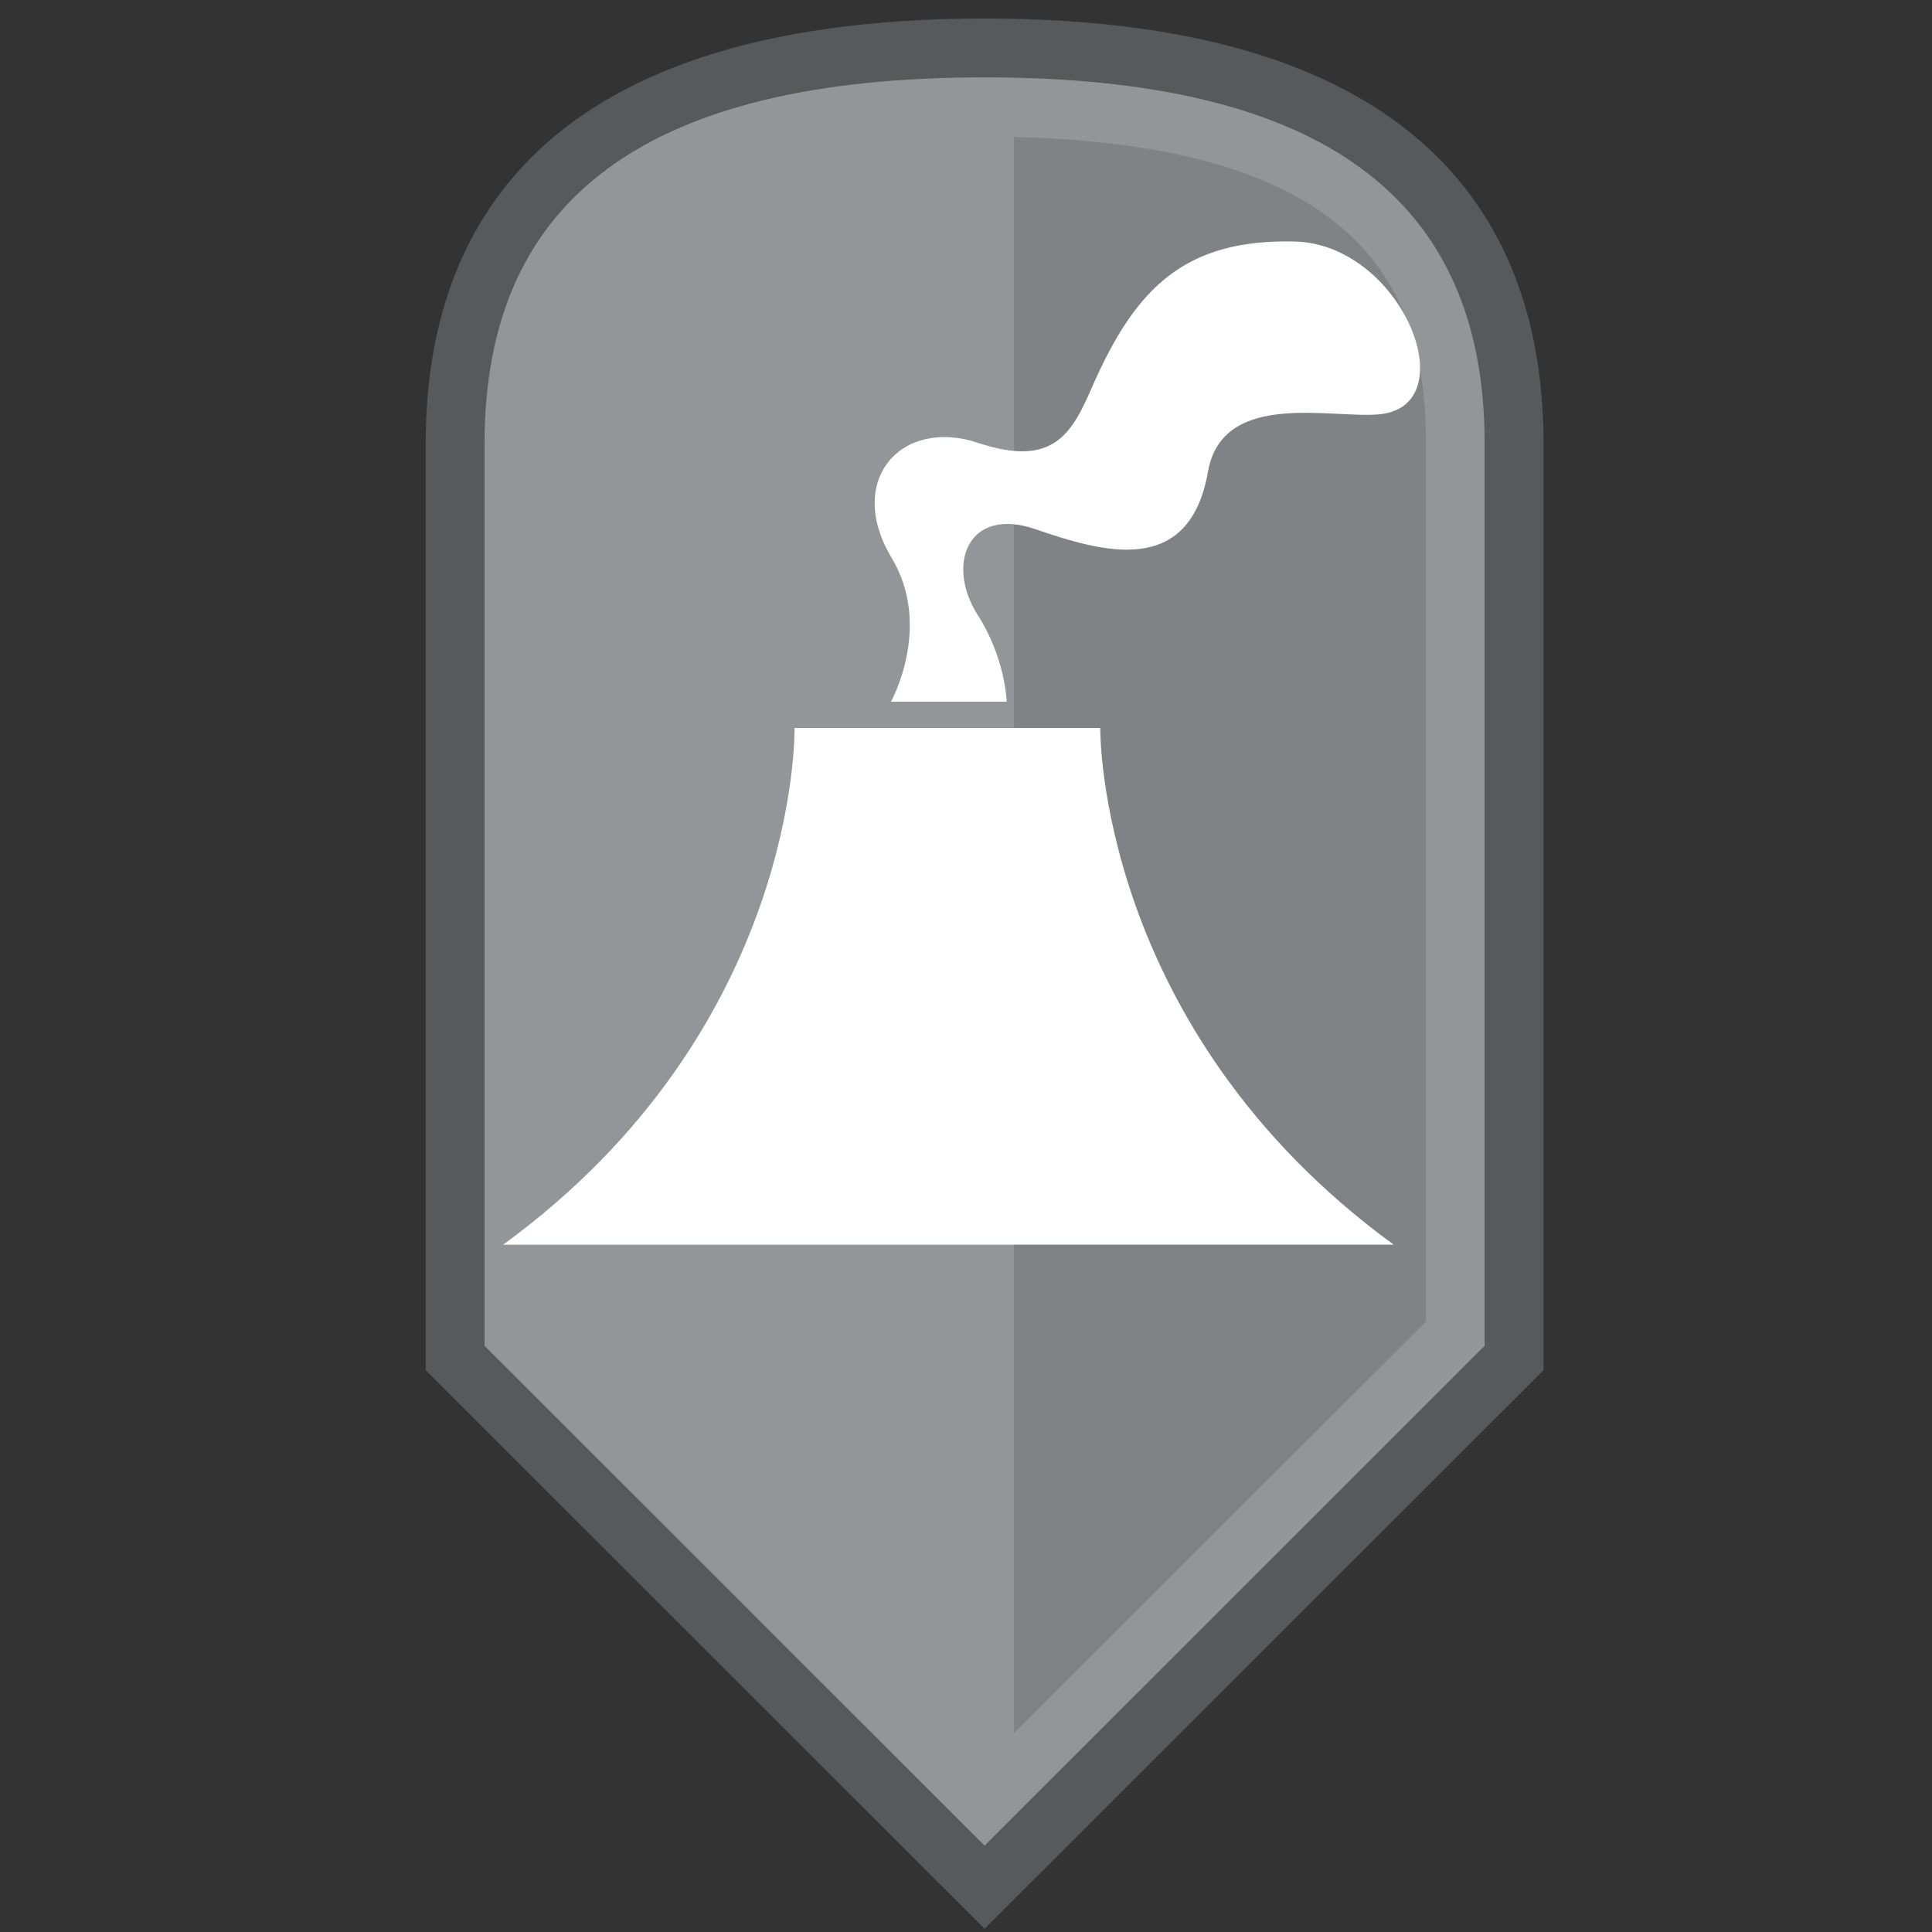 <?xml version="1.0" encoding="utf-8"?>
<!-- Generator: Adobe Illustrator 15.0.2, SVG Export Plug-In . SVG Version: 6.00 Build 0)  -->
<!DOCTYPE svg PUBLIC "-//W3C//DTD SVG 1.1//EN" "http://www.w3.org/Graphics/SVG/1.1/DTD/svg11.dtd">
<svg version="1.1" id="Layer_1" xmlns="http://www.w3.org/2000/svg" xmlns:xlink="http://www.w3.org/1999/xlink" x="0px" y="0px"
	 width="24px" height="24px" viewBox="0 0 24 24" enable-background="new 0 0 24 24" xml:space="preserve">
<rect x="0" y="0" width="24" height="24" fill="#333333" stroke="none"/>
<path fill="#58595B" d="M12.231,0.23c-5.739,0-6.943,2.824-6.943,5.279v11.512l6.943,6.939l6.943-6.939V5.51
	C19.175,3.054,17.971,0.23,12.231,0.23"/>
<path fill="#939598" d="M6.019,16.718V5.51c0-3.06,2.033-4.549,6.212-4.549s6.212,1.489,6.212,4.549v11.208l-6.212,6.209
	L6.019,16.718z"/>
<path fill="#808285" d="M12.597,1.702v19.827l5.117-5.114V5.51C17.714,3.78,17.111,1.806,12.597,1.702"/>
<path fill="#FFFFFF" d="M12.863,6.574c0.82,0.28,1.91,0.612,2.143-0.715c0.183-1.03,1.559-0.648,2.145-0.714
	C18.211,5.023,17.41,3.03,16.078,3c-1.35-0.029-1.963,0.563-2.502,1.786c-0.256,0.587-0.475,1.032-1.428,0.715
	c-0.953-0.317-1.65,0.465-1.072,1.429c0.513,0.854-0.008,1.786-0.008,1.786h1.437c0,0-0.012-0.531-0.357-1.072
	C11.745,7.015,12.022,6.284,12.863,6.574z"/>
<path fill="#FFFFFF" d="M6.25,15.462c3.696-2.695,3.62-6.418,3.62-6.418h3.798c0,0-0.052,3.723,3.645,6.418H6.25z"/>
</svg>
